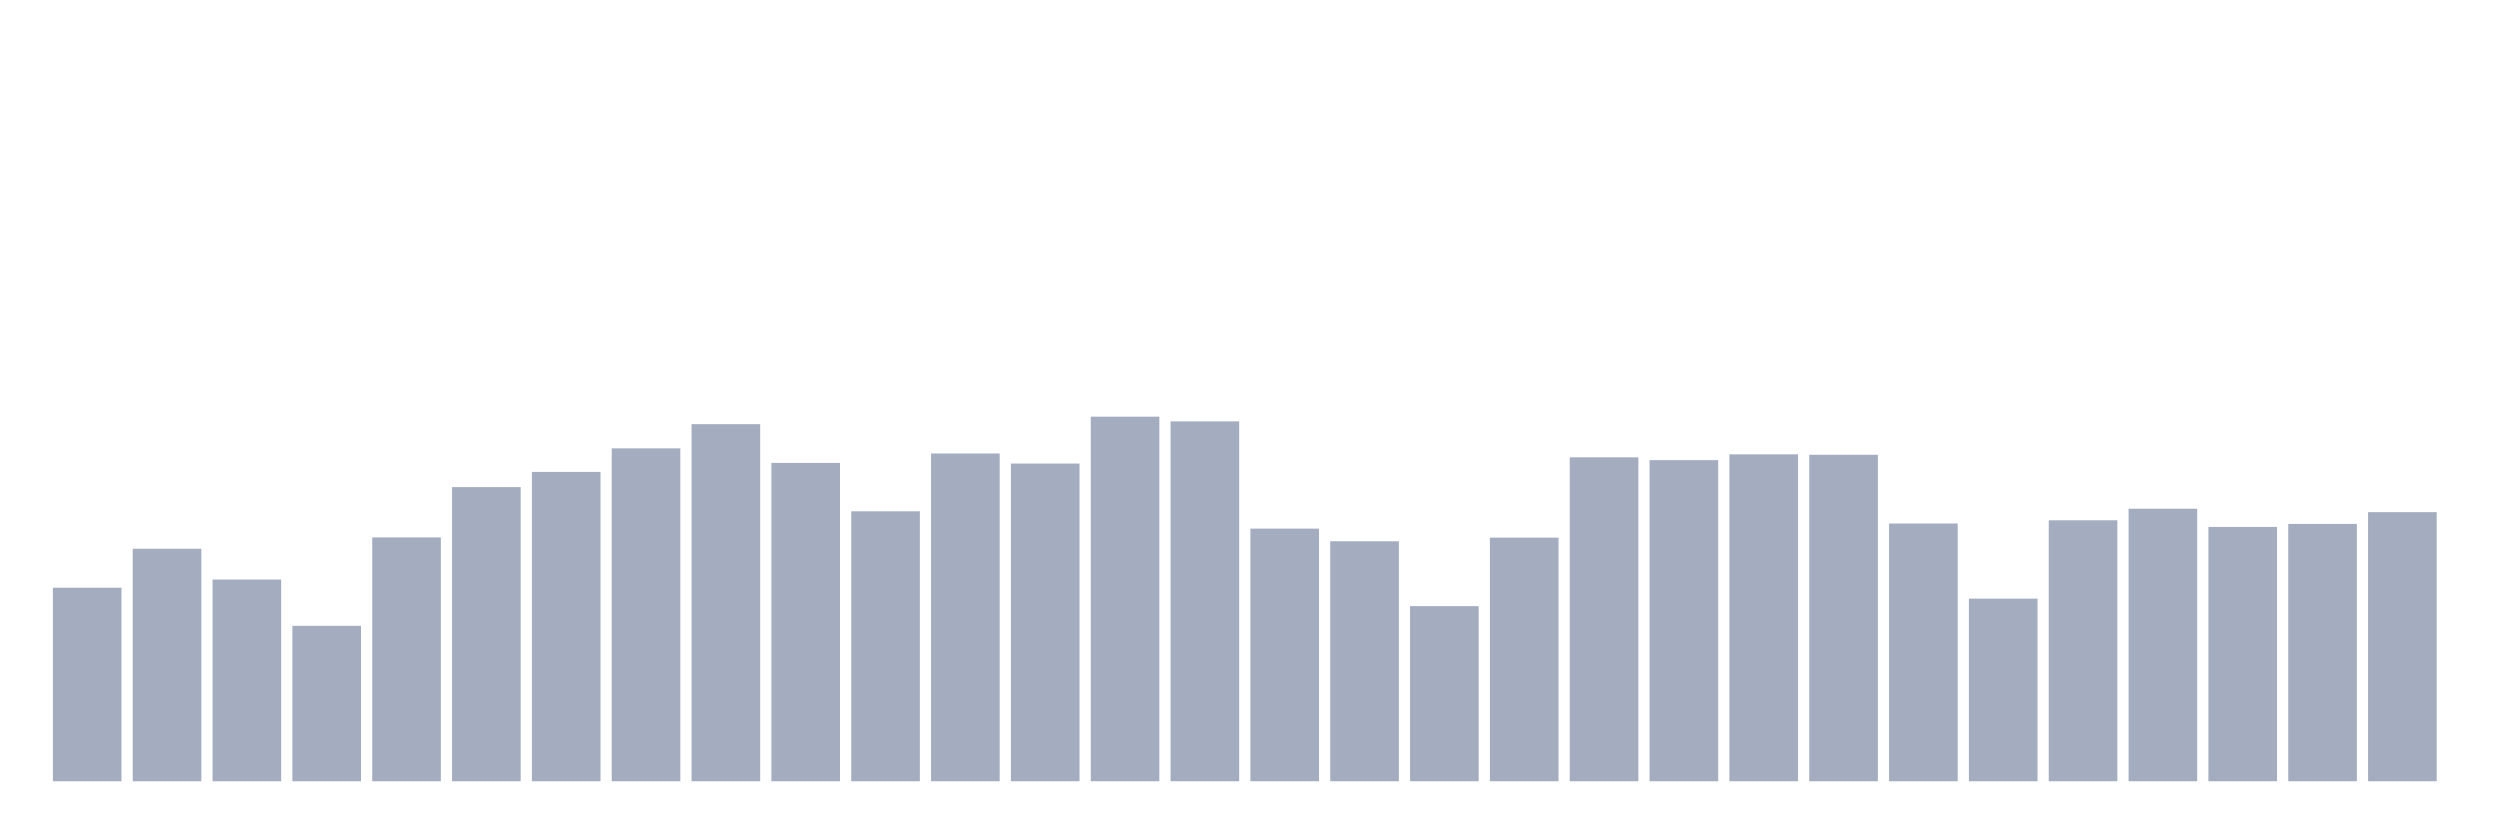 <svg xmlns="http://www.w3.org/2000/svg" viewBox="0 0 480 160"><g transform="translate(10,10)"><rect class="bar" x="0.153" width="13.175" y="102.842" height="37.158" fill="rgb(164,173,192)"></rect><rect class="bar" x="15.482" width="13.175" y="95.361" height="44.639" fill="rgb(164,173,192)"></rect><rect class="bar" x="30.81" width="13.175" y="101.28" height="38.72" fill="rgb(164,173,192)"></rect><rect class="bar" x="46.138" width="13.175" y="110.159" height="29.841" fill="rgb(164,173,192)"></rect><rect class="bar" x="61.466" width="13.175" y="93.183" height="46.817" fill="rgb(164,173,192)"></rect><rect class="bar" x="76.794" width="13.175" y="83.523" height="56.477" fill="rgb(164,173,192)"></rect><rect class="bar" x="92.123" width="13.175" y="80.605" height="59.395" fill="rgb(164,173,192)"></rect><rect class="bar" x="107.451" width="13.175" y="76.083" height="63.917" fill="rgb(164,173,192)"></rect><rect class="bar" x="122.779" width="13.175" y="71.439" height="68.561" fill="rgb(164,173,192)"></rect><rect class="bar" x="138.107" width="13.175" y="78.878" height="61.122" fill="rgb(164,173,192)"></rect><rect class="bar" x="153.436" width="13.175" y="88.168" height="51.832" fill="rgb(164,173,192)"></rect><rect class="bar" x="168.764" width="13.175" y="77.07" height="62.93" fill="rgb(164,173,192)"></rect><rect class="bar" x="184.092" width="13.175" y="79.002" height="60.998" fill="rgb(164,173,192)"></rect><rect class="bar" x="199.42" width="13.175" y="70" height="70" fill="rgb(164,173,192)"></rect><rect class="bar" x="214.748" width="13.175" y="70.904" height="69.096" fill="rgb(164,173,192)"></rect><rect class="bar" x="230.077" width="13.175" y="91.497" height="48.503" fill="rgb(164,173,192)"></rect><rect class="bar" x="245.405" width="13.175" y="93.922" height="46.078" fill="rgb(164,173,192)"></rect><rect class="bar" x="260.733" width="13.175" y="106.377" height="33.623" fill="rgb(164,173,192)"></rect><rect class="bar" x="276.061" width="13.175" y="93.224" height="46.776" fill="rgb(164,173,192)"></rect><rect class="bar" x="291.39" width="13.175" y="77.81" height="62.19" fill="rgb(164,173,192)"></rect><rect class="bar" x="306.718" width="13.175" y="78.344" height="61.656" fill="rgb(164,173,192)"></rect><rect class="bar" x="322.046" width="13.175" y="77.234" height="62.766" fill="rgb(164,173,192)"></rect><rect class="bar" x="337.374" width="13.175" y="77.317" height="62.683" fill="rgb(164,173,192)"></rect><rect class="bar" x="352.702" width="13.175" y="90.511" height="49.489" fill="rgb(164,173,192)"></rect><rect class="bar" x="368.031" width="13.175" y="104.938" height="35.062" fill="rgb(164,173,192)"></rect><rect class="bar" x="383.359" width="13.175" y="89.894" height="50.106" fill="rgb(164,173,192)"></rect><rect class="bar" x="398.687" width="13.175" y="87.675" height="52.325" fill="rgb(164,173,192)"></rect><rect class="bar" x="414.015" width="13.175" y="91.169" height="48.831" fill="rgb(164,173,192)"></rect><rect class="bar" x="429.344" width="13.175" y="90.593" height="49.407" fill="rgb(164,173,192)"></rect><rect class="bar" x="444.672" width="13.175" y="88.332" height="51.668" fill="rgb(164,173,192)"></rect></g></svg>